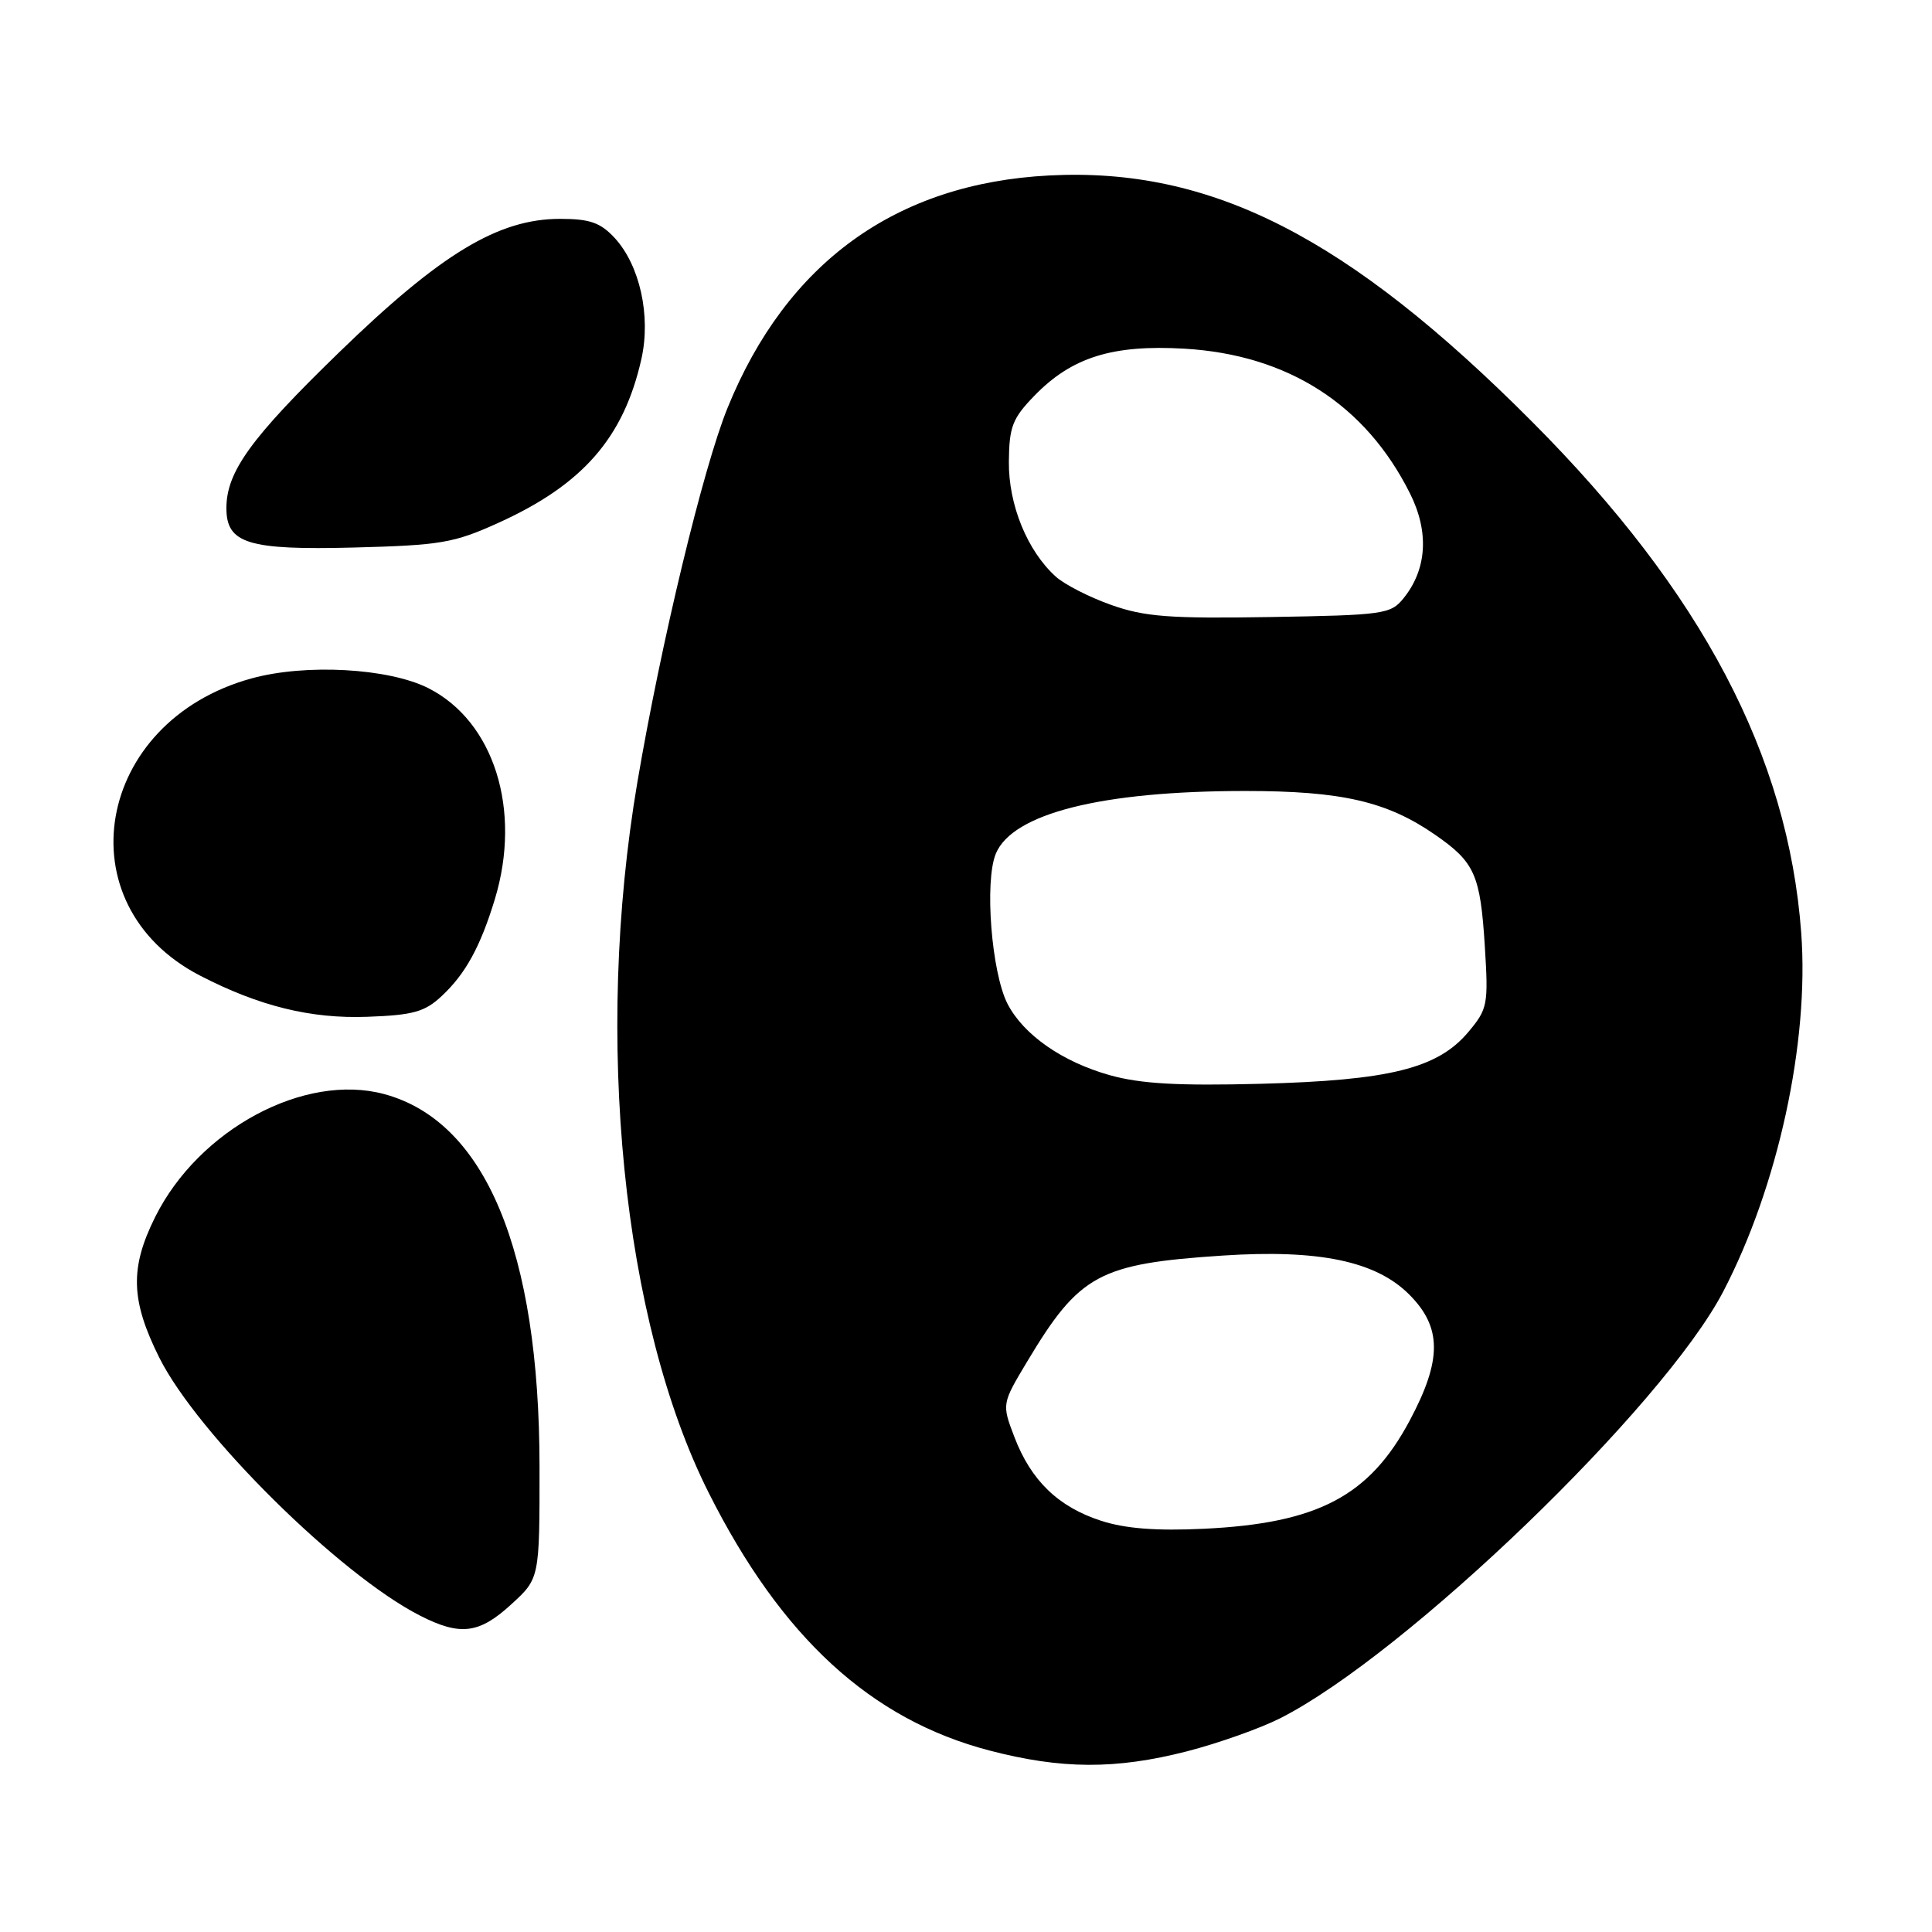 <?xml version="1.0" encoding="UTF-8" standalone="no"?>
<!DOCTYPE svg PUBLIC "-//W3C//DTD SVG 1.1//EN" "http://www.w3.org/Graphics/SVG/1.1/DTD/svg11.dtd" >
<svg xmlns="http://www.w3.org/2000/svg" xmlns:xlink="http://www.w3.org/1999/xlink" version="1.1" viewBox="0 0 256 256">
 <g >
 <path fill="currentColor"
d=" M 157.24 232.07 C 161.40 231.00 166.99 229.02 169.65 227.67 C 186.28 219.23 220.37 186.40 228.33 171.15 C 235.59 157.23 239.75 138.11 238.67 123.60 C 236.94 100.17 225.51 78.46 203.04 55.91 C 178.61 31.38 160.49 22.14 139.02 23.25 C 118.73 24.30 104.23 34.78 96.40 54.06 C 93.17 62.01 87.58 85.22 84.45 103.68 C 78.71 137.56 82.48 175.09 93.91 197.81 C 103.54 216.96 115.38 227.84 131.10 231.95 C 140.62 234.44 147.82 234.48 157.24 232.07 Z  M 67.76 212.57 C 71.50 209.15 71.50 209.15 71.49 194.32 C 71.47 165.71 64.32 148.59 50.90 144.97 C 40.34 142.13 26.35 149.64 20.56 161.26 C 17.19 168.02 17.32 172.31 21.11 179.90 C 26.16 190.00 45.00 208.65 55.66 214.08 C 60.99 216.80 63.50 216.49 67.76 212.57 Z  M 58.53 131.98 C 61.69 129.03 63.65 125.45 65.57 119.15 C 69.16 107.31 65.46 95.58 56.75 91.18 C 51.49 88.53 40.51 87.92 33.34 89.89 C 12.57 95.59 8.35 119.87 26.50 129.27 C 34.34 133.32 41.17 135.01 48.69 134.73 C 54.75 134.51 56.29 134.08 58.53 131.98 Z  M 66.06 69.27 C 77.23 64.21 82.65 57.99 84.99 47.56 C 86.27 41.85 84.78 35.14 81.44 31.52 C 79.55 29.49 78.15 29.00 74.21 29.00 C 66.03 29.00 58.40 33.61 44.89 46.73 C 33.22 58.06 30.00 62.52 30.00 67.34 C 30.00 72.02 32.88 72.91 46.91 72.55 C 58.40 72.25 60.16 71.95 66.06 69.27 Z  M 145.90 201.51 C 140.24 199.68 136.62 196.19 134.42 190.43 C 132.74 186.03 132.74 186.03 136.12 180.39 C 143.03 168.86 145.63 167.45 162.00 166.37 C 174.74 165.53 182.30 167.10 186.72 171.52 C 191.07 175.87 191.09 180.17 186.81 188.20 C 181.46 198.25 174.61 201.85 159.50 202.57 C 153.23 202.87 149.10 202.55 145.90 201.51 Z  M 147.06 142.47 C 140.76 140.70 135.64 137.13 133.51 133.03 C 131.38 128.89 130.43 116.80 131.95 113.12 C 134.16 107.78 145.99 104.81 165.00 104.81 C 177.79 104.81 183.78 106.19 190.16 110.61 C 195.43 114.26 196.15 115.89 196.75 125.43 C 197.23 133.14 197.12 133.70 194.55 136.76 C 190.49 141.58 184.12 143.16 167.00 143.61 C 156.11 143.89 151.14 143.61 147.06 142.47 Z  M 147.25 80.16 C 144.36 79.14 141.05 77.45 139.89 76.40 C 136.12 72.99 133.63 66.89 133.68 61.19 C 133.72 56.56 134.15 55.44 137.05 52.45 C 142.00 47.34 147.39 45.65 156.92 46.20 C 170.65 47.00 180.95 53.60 186.84 65.40 C 189.39 70.50 189.08 75.44 185.97 79.28 C 184.28 81.38 183.33 81.51 168.34 81.76 C 155.00 81.98 151.67 81.73 147.25 80.16 Z "/>
</g>
</svg>